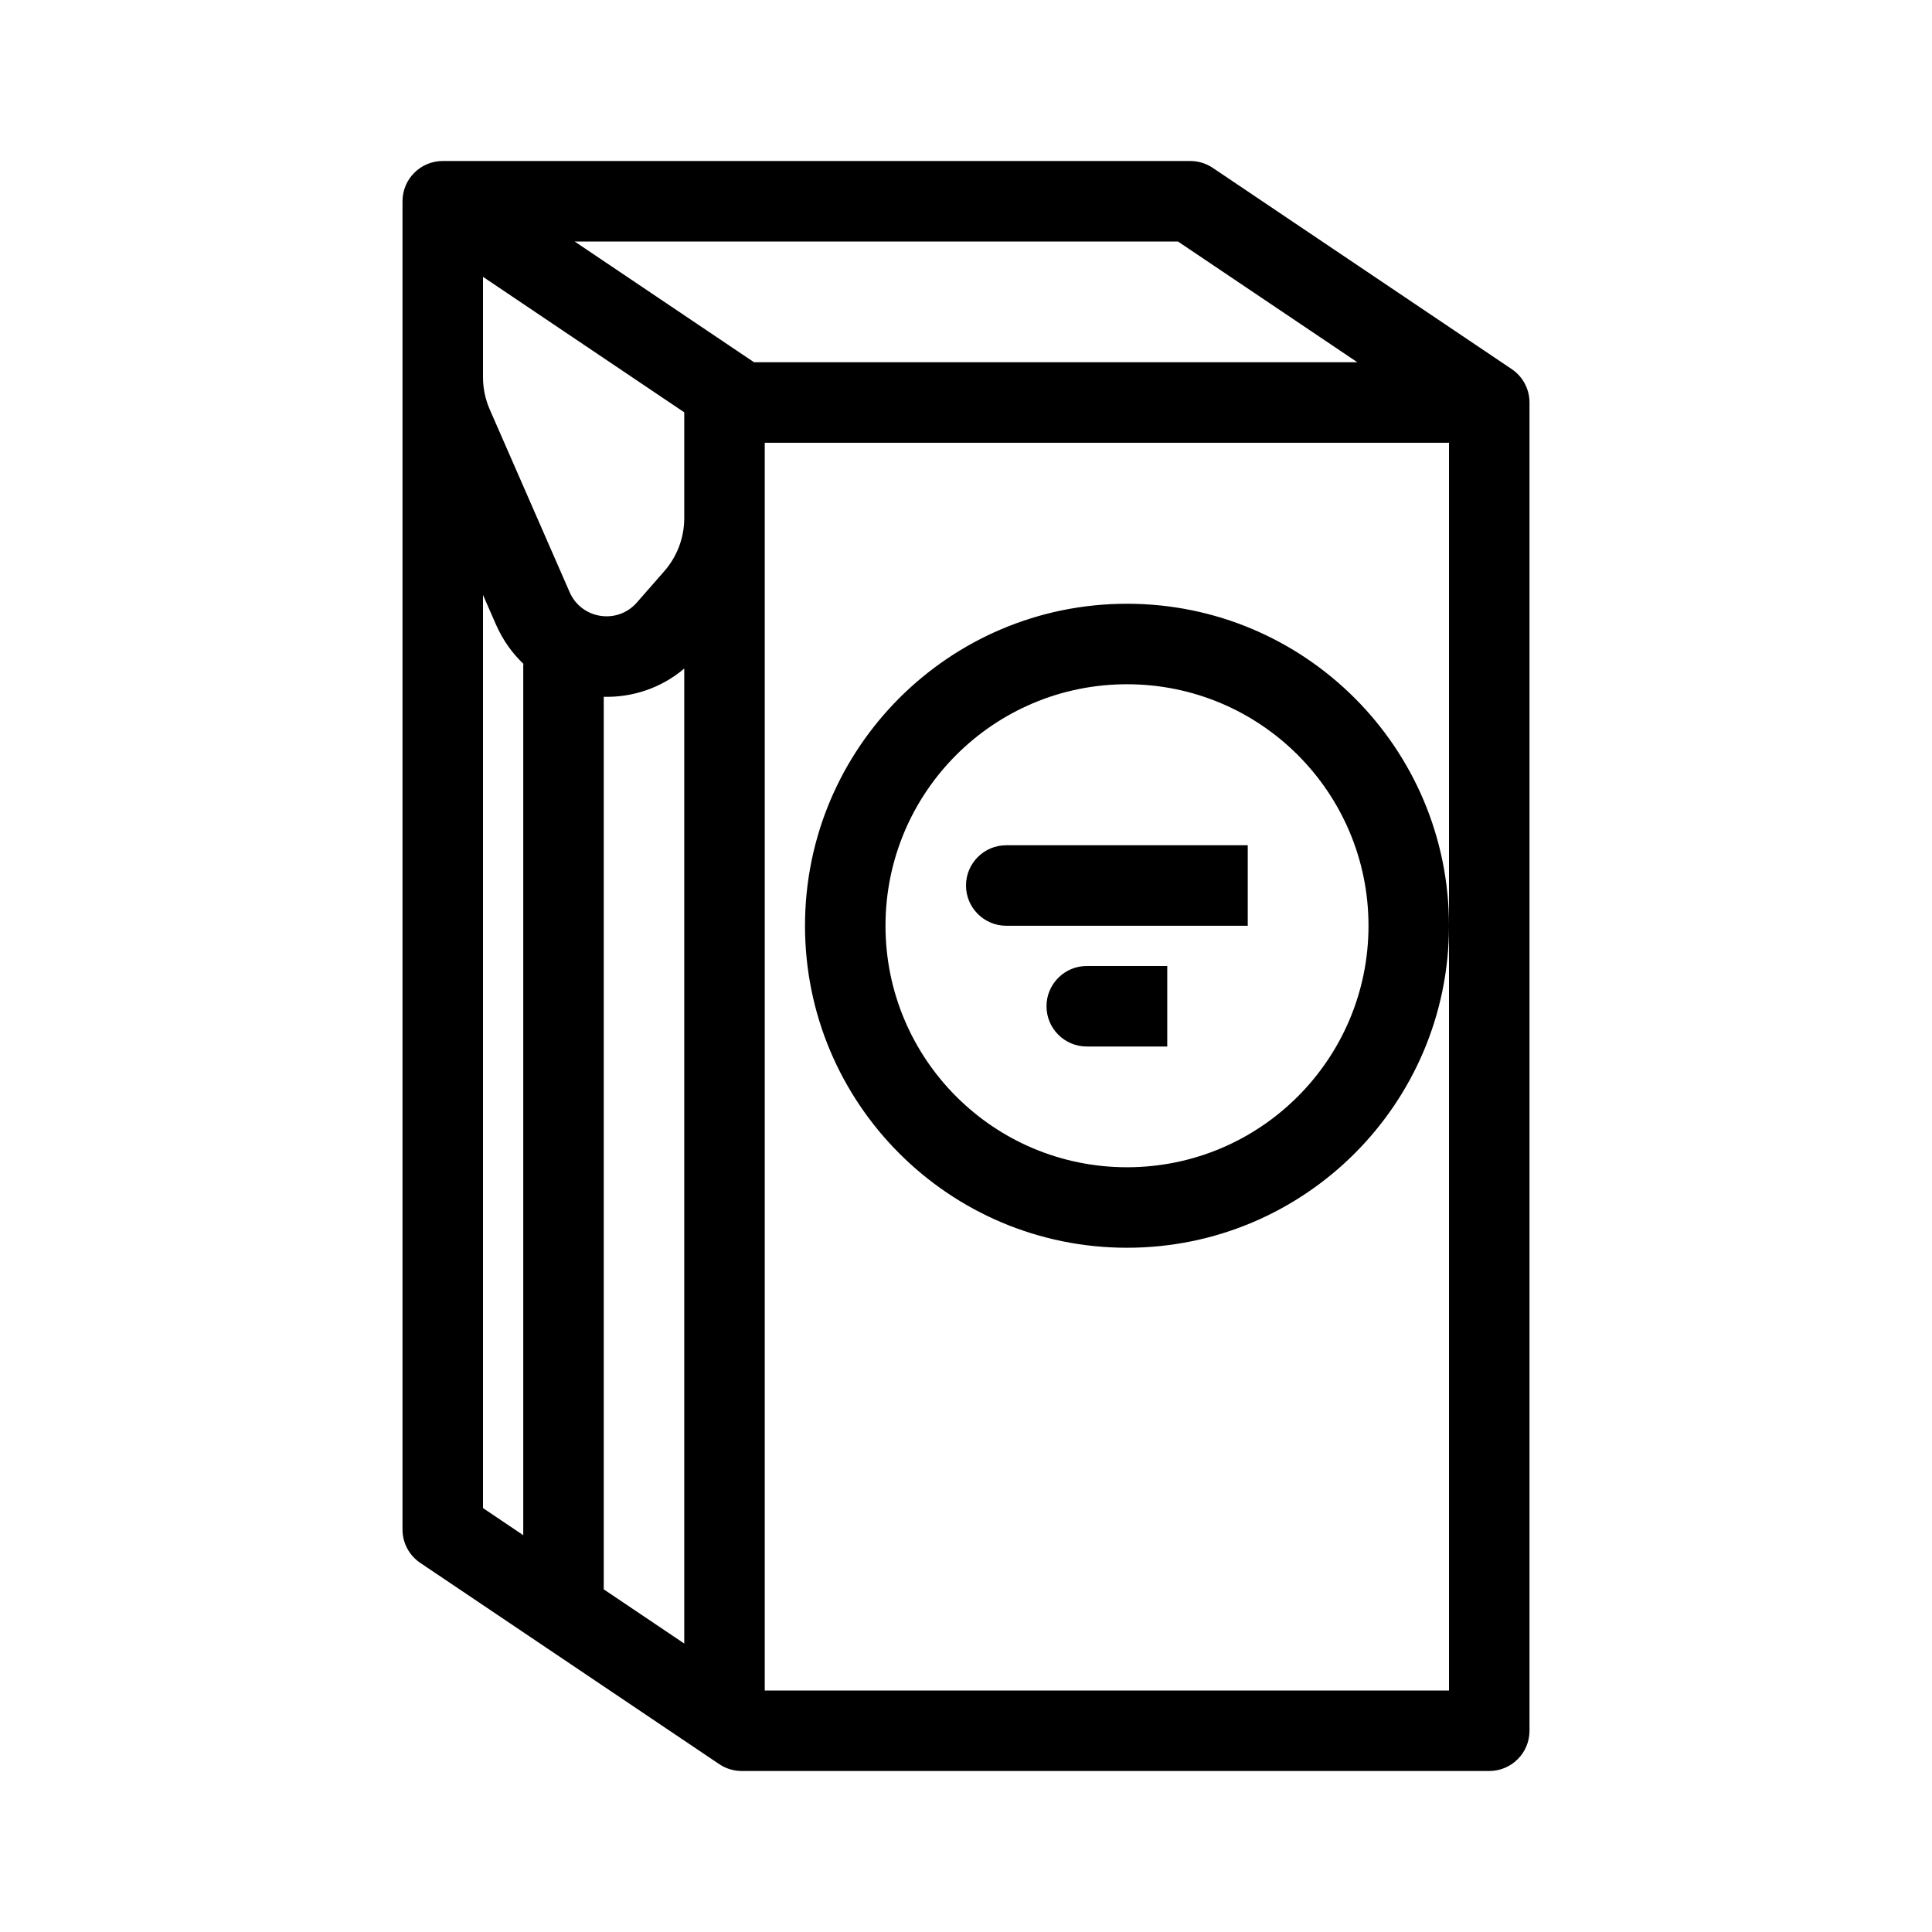 <svg width="48" height="48" viewBox="0 0 48 48" fill="none" xmlns="http://www.w3.org/2000/svg">
<rect width="48" height="48" fill="none"/>
<path fill-rule="evenodd" clip-rule="evenodd" d="M10 5C10 4.448 10.448 4 11 4H29.571C29.77 4 29.965 4.059 30.13 4.17L37.558 9.17C37.834 9.356 38 9.667 38 10V43C38 43.552 37.552 44 37 44H18.429C18.23 44 18.035 43.941 17.87 43.83L10.442 38.83C10.165 38.644 10 38.333 10 38V5ZM12 6.878V9.372C12 9.648 12.057 9.921 12.168 10.174L14.153 14.713C14.447 15.384 15.339 15.522 15.822 14.97L16.505 14.19C16.824 13.825 17 13.357 17 12.873V10.244L12 6.878ZM19 11V42H36V23V11H19ZM33.723 9H18.734L14.277 6H29.266L33.723 9ZM36 23C36 18.582 32.418 15 28 15C23.582 15 20 18.582 20 23C20 27.418 23.582 31 28 31C32.418 31 36 27.418 36 23ZM17 40.833V16.61C16.418 17.103 15.704 17.329 15 17.312V39.487L17 40.833ZM13 38.141V16.5H13.012C12.729 16.234 12.492 15.904 12.321 15.514L12 14.781V37.468L13 38.141ZM28 17C24.686 17 22 19.686 22 23C22 26.314 24.686 29 28 29C31.314 29 34 26.314 34 23C34 19.686 31.314 17 28 17ZM24 22C24 21.448 24.448 21 25 21H31V23H25C24.448 23 24 22.552 24 22ZM26 25C26 24.448 26.448 24 27 24H29V26H27C26.448 26 26 25.552 26 25Z" fill="currentColor"/>
</svg>
